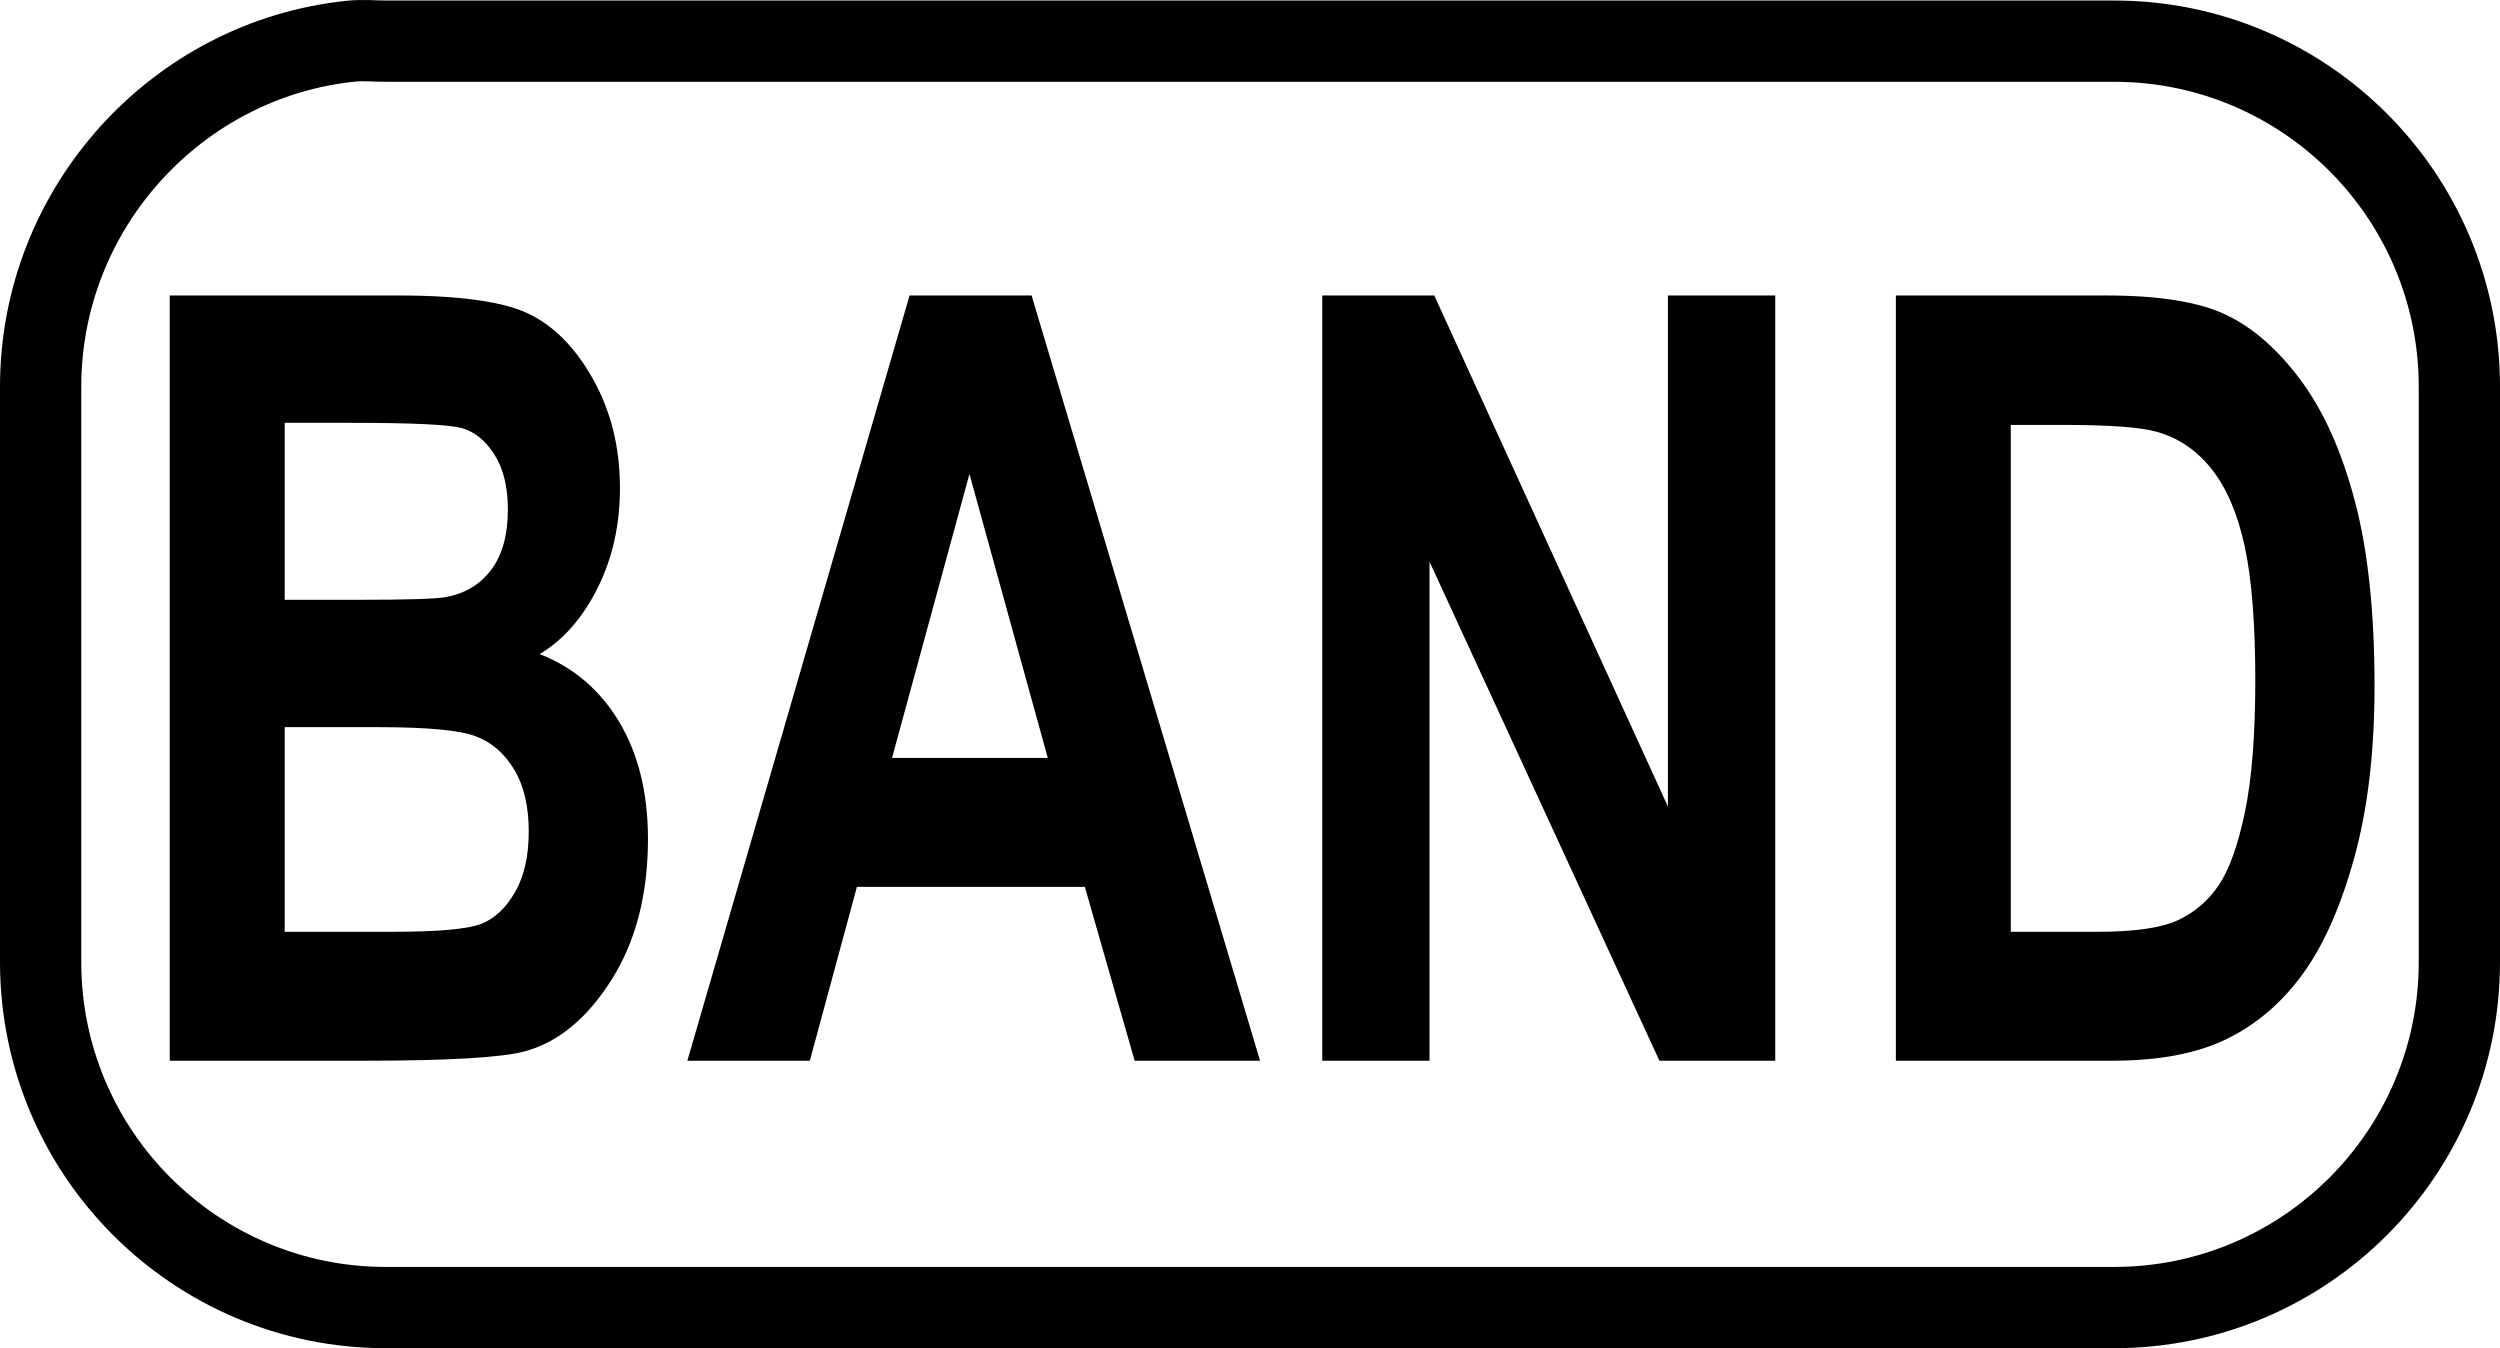 <?xml version="1.0" encoding="UTF-8" standalone="no"?>
<!-- Created with Inkscape (http://www.inkscape.org/) -->
<svg
   xmlns:dc="http://purl.org/dc/elements/1.1/"
   xmlns:cc="http://web.resource.org/cc/"
   xmlns:rdf="http://www.w3.org/1999/02/22-rdf-syntax-ns#"
   xmlns:svg="http://www.w3.org/2000/svg"
   xmlns="http://www.w3.org/2000/svg"
   xmlns:sodipodi="http://sodipodi.sourceforge.net/DTD/sodipodi-0.dtd"
   xmlns:inkscape="http://www.inkscape.org/namespaces/inkscape"
   version="1.0"
   width="38.455"
   height="20.738"
   id="svg2"
   sodipodi:version="0.32"
   inkscape:version="0.45pre1"
   sodipodi:docname="key-band.svg"
   inkscape:output_extension="org.inkscape.output.svg.inkscape"
   sodipodi:docbase="E:\lenny\workspace\radiodoc\uv-5r\assets\images"
   sodipodi:modified="true">
  <sodipodi:namedview
     inkscape:window-height="583"
     inkscape:window-width="734"
     inkscape:pageshadow="2"
     inkscape:pageopacity="0.0"
     guidetolerance="10.0"
     gridtolerance="10.0"
     objecttolerance="10.0"
     borderopacity="1.0"
     bordercolor="#666666"
     pagecolor="#ffffff"
     id="base"
     inkscape:zoom="16.929"
     inkscape:cx="19.227362"
     inkscape:cy="10.369095"
     inkscape:window-x="69"
     inkscape:window-y="69"
     inkscape:current-layer="svg2" />
  <defs
     id="defs4" />
  <path
     d="M 5.404,0.633 C 2.726,0.906 0.625,3.197 0.625,5.949 L 0.625,14.798 C 0.625,17.733 3.003,20.113 5.935,20.113 L 32.519,20.113 C 35.452,20.113 37.83,17.733 37.83,14.798 L 37.83,5.949 C 37.83,3.013 35.452,0.633 32.519,0.633 L 5.935,0.633 C 5.752,0.633 5.583,0.615 5.404,0.633 z "
     style="fill:none;fill-opacity:1;fill-rule:nonzero;stroke:#000000;stroke-width:1.25;stroke-miterlimit:4;stroke-dasharray:none;stroke-dashoffset:0;stroke-opacity:1"
     id="path3438" />
  <path
     style="font-size:11px;font-style:normal;font-weight:bold;text-align:center;text-anchor:middle;fill:#000000;fill-opacity:1;stroke:none;stroke-width:1px;stroke-linecap:butt;stroke-linejoin:miter;stroke-opacity:1;font-family:Arial Narrow"
     d="M 2.611,4.545 L 6.125,4.545 C 7.084,4.545 7.758,4.641 8.148,4.834 C 8.538,5.027 8.866,5.367 9.134,5.854 C 9.402,6.341 9.536,6.892 9.536,7.508 C 9.536,8.075 9.421,8.588 9.192,9.045 C 8.964,9.503 8.667,9.842 8.301,10.061 C 8.822,10.265 9.23,10.612 9.525,11.105 C 9.819,11.597 9.967,12.197 9.967,12.903 C 9.967,13.76 9.779,14.484 9.404,15.075 C 9.029,15.667 8.586,16.032 8.075,16.171 C 7.719,16.268 6.894,16.316 5.599,16.316 L 2.611,16.316 L 2.611,4.545 z M 4.379,6.504 L 4.379,9.226 L 5.548,9.226 C 6.249,9.226 6.682,9.213 6.848,9.186 C 7.15,9.132 7.386,8.992 7.556,8.764 C 7.727,8.537 7.812,8.228 7.812,7.837 C 7.812,7.489 7.743,7.207 7.604,6.99 C 7.465,6.773 7.297,6.638 7.1,6.584 C 6.903,6.531 6.337,6.504 5.402,6.504 L 4.379,6.504 z M 4.379,11.185 L 4.379,14.333 L 6.022,14.333 C 6.743,14.333 7.206,14.291 7.41,14.208 C 7.615,14.125 7.786,13.962 7.925,13.718 C 8.064,13.475 8.133,13.166 8.133,12.791 C 8.133,12.406 8.059,12.088 7.911,11.84 C 7.762,11.591 7.565,11.419 7.319,11.326 C 7.073,11.232 6.57,11.185 5.811,11.185 L 4.379,11.185 z M 19.382,16.316 L 17.453,16.316 L 16.687,13.642 L 13.181,13.642 L 12.457,16.316 L 10.573,16.316 L 13.991,4.545 L 15.868,4.545 L 19.382,16.316 z M 16.117,11.659 L 14.912,7.291 L 13.721,11.659 L 16.117,11.659 z M 20.339,16.316 L 20.339,4.545 L 22.062,4.545 L 25.656,12.406 L 25.656,4.545 L 27.307,4.545 L 27.307,16.316 L 25.525,16.316 L 21.989,8.64 L 21.989,16.316 L 20.339,16.316 z M 29.162,4.545 L 32.398,4.545 C 33.216,4.545 33.833,4.645 34.249,4.846 C 34.666,5.047 35.049,5.385 35.4,5.862 C 35.75,6.338 36.025,6.956 36.225,7.717 C 36.425,8.477 36.525,9.421 36.525,10.551 C 36.525,11.568 36.42,12.452 36.21,13.205 C 36.001,13.957 35.736,14.552 35.414,14.991 C 35.093,15.43 34.705,15.761 34.249,15.983 C 33.794,16.205 33.208,16.316 32.493,16.316 L 29.162,16.316 L 29.162,4.545 z M 30.93,6.536 L 30.93,14.333 L 32.259,14.333 C 32.829,14.333 33.241,14.274 33.497,14.156 C 33.753,14.038 33.962,13.86 34.125,13.622 C 34.288,13.384 34.423,13.008 34.531,12.494 C 34.638,11.98 34.691,11.303 34.691,10.463 C 34.691,9.59 34.636,8.902 34.527,8.399 C 34.417,7.896 34.247,7.5 34.016,7.211 C 33.784,6.922 33.503,6.732 33.172,6.641 C 32.924,6.571 32.444,6.536 31.733,6.536 L 30.93,6.536 z "
     id="text3562" />
</svg>
